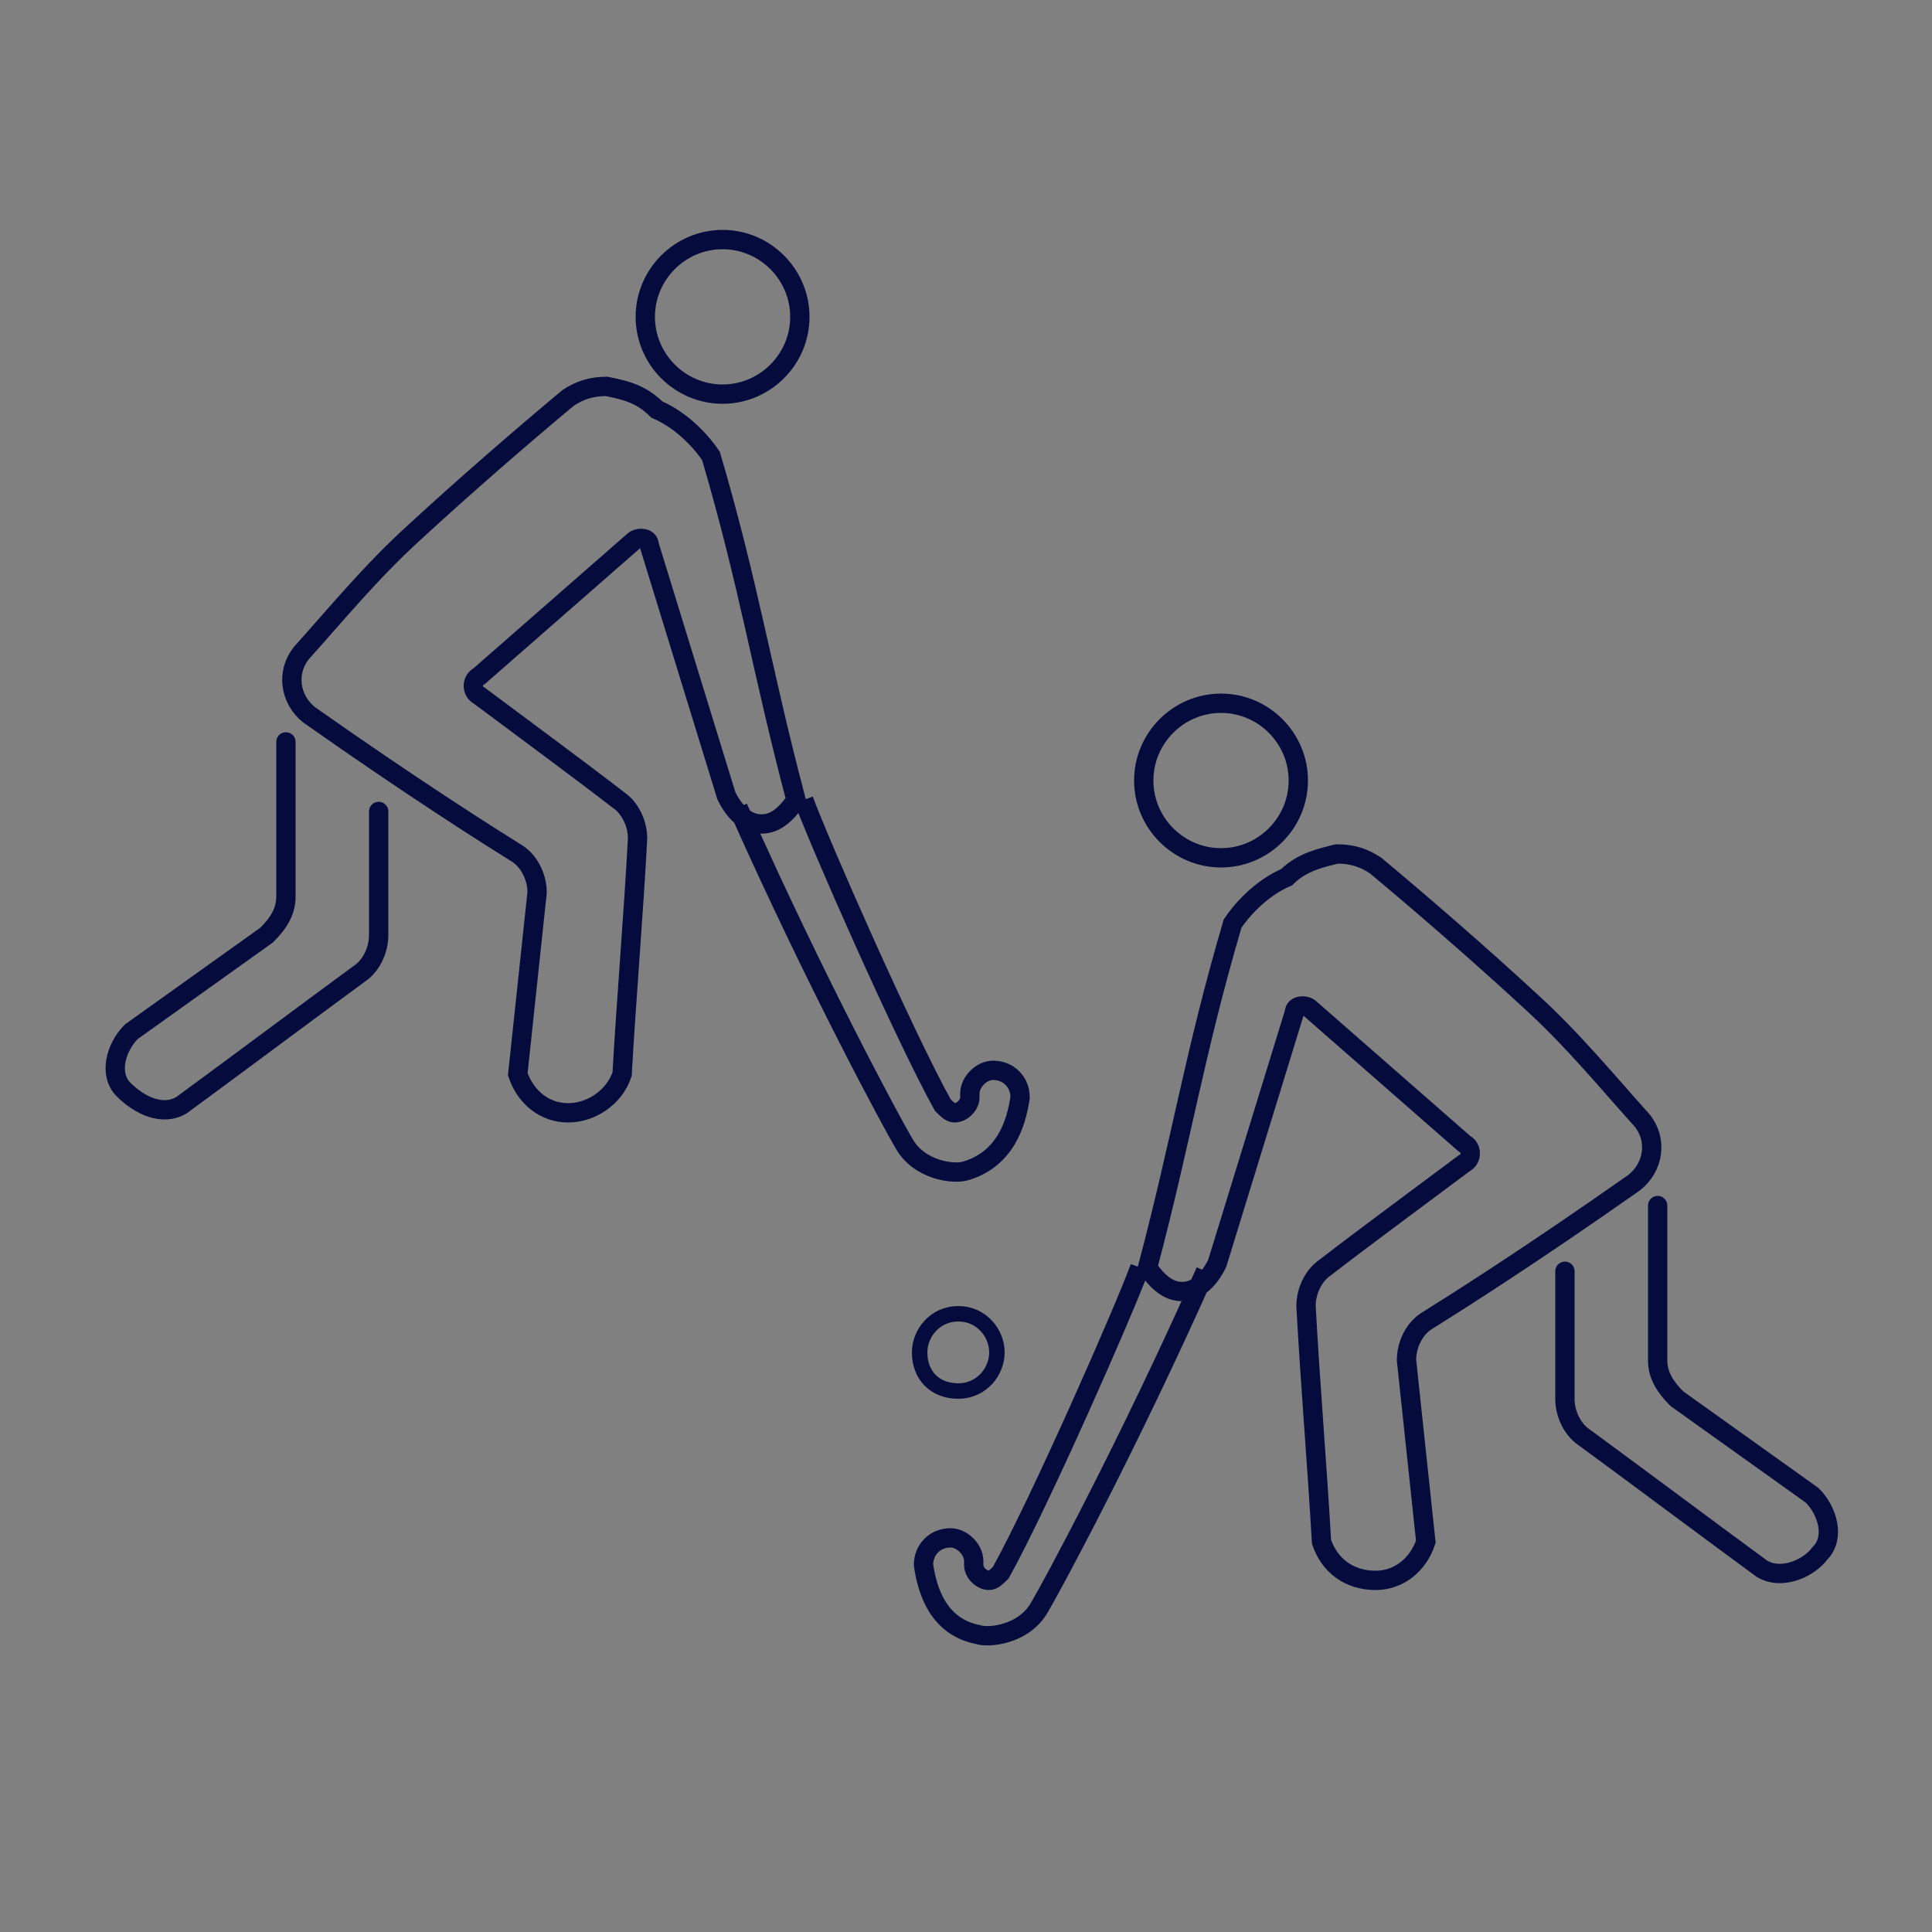 <?xml version="1.0" encoding="utf-8"?>
<!-- Generator: Adobe Illustrator 25.4.1, SVG Export Plug-In . SVG Version: 6.00 Build 0)  -->
<svg version="1.1" id="Capa_1" xmlns="http://www.w3.org/2000/svg" xmlns:xlink="http://www.w3.org/1999/xlink" x="0px" y="0px"
	 viewBox="0 0 50 50" style="enable-background:new 0 0 50 50;" xml:space="preserve">
<rect x="0" y="0" width="50" height="50" fill="#808080" stroke="none"/>
<style type="text/css">
	.st0{fill:none;stroke:#050B3D;stroke-width:0.5;stroke-miterlimit:10;}
	.st1{fill:#FFFFFF;stroke:#050B3D;stroke-width:0.5;stroke-miterlimit:10;}
	.st2{fill:none;stroke:#050B3D;stroke-width:0.5;stroke-linecap:round;stroke-miterlimit:10;}
	.st3{fill:none;stroke:#050B3D;stroke-width:0.4;stroke-miterlimit:10;}
</style>
<g id="Capa_5_2_">
	<path class="st0" d="M20.8,20.7c0.4,1.1,2.6,6.1,3.6,7.9c0.1,0.1,0.2,0.2,0.3,0.2l0,0c0.2,0,0.4-0.2,0.4-0.4v-0.1
		c0-0.3,0.3-0.6,0.6-0.6l0,0c0.4,0,0.7,0.3,0.7,0.7C26.3,29.1,26,30,25,30.3c-0.3,0.1-1.2,0-1.6-0.7c-0.3-0.5-2.3-4.2-4.3-8.7"/>
	<path class="st1" d="M18.7,17.8"/>
	<path class="st1" d="M19,18.5"/>
	<path class="st1" d="M19.9,18.2"/>
	<path class="st1" d="M19.9,20.6"/>
	<path class="st1" d="M20.8,20.4"/>
</g>
<path class="st0" d="M18.7,6.2c1.1,0,2,0.9,2,2s-0.9,2-2,2s-2-0.9-2-2S17.6,6.2,18.7,6.2"/>
<path class="st0" d="M15.7,10c-0.4,0-0.7,0.1-1,0.3c-1.2,1-2.7,2.3-4,3.5c-1.1,1-2,2.1-2.9,3.1c-0.4,0.5-0.3,1.2,0.2,1.6
	c2.7,1.9,4.6,3.1,5.4,3.6c0.3,0.2,0.5,0.6,0.5,1l-0.5,4.7c0.2,0.6,0.7,1,1.3,1s1.2-0.4,1.4-1c0.1-1.8,0.3-4.2,0.4-6.1
	c0-0.4-0.2-0.8-0.5-1c-0.9-0.7-2.8-2.1-3.6-2.7c-0.2-0.1-0.2-0.4,0-0.5l4-3.5c0.1-0.1,0.4-0.1,0.4,0.1l2,6.5
	c0.3,0.6,0.7,0.8,1.1,0.7c0.4-0.1,0.7-0.6,0.7-0.6c-0.9-3.4-1.2-5.5-2.2-8.9c-0.2-0.3-0.7-0.9-1.4-1.2C16.6,10.2,16.2,10.1,15.7,10z
	"/>
<path class="st2" d="M7.4,19.2v4c0,0.4-0.2,0.7-0.5,1l-3.5,2.5c-0.4,0.4-0.6,1.1-0.2,1.5s1,0.7,1.5,0.4c1.5-1.1,3.1-2.3,4.6-3.4
	c0.3-0.2,0.5-0.6,0.5-1V21"/>
<path class="st3" d="M25.8,35c0,0.5-0.4,1-1,1s-1-0.4-1-1c0-0.5,0.4-1,1-1S25.8,34.5,25.8,35"/>
<g id="Capa_5_00000018946988852612748000000010423084361304579494_">
	<path class="st0" d="M29.5,32.8c-0.4,1.1-2.6,6.1-3.6,7.9c-0.1,0.1-0.2,0.2-0.3,0.2l0,0c-0.2,0-0.4-0.2-0.4-0.4v-0.1
		c0-0.3-0.3-0.6-0.6-0.6l0,0c-0.4,0-0.7,0.3-0.7,0.7c0.1,0.7,0.4,1.6,1.4,1.8c0.3,0.1,1.2,0,1.6-0.7c0.3-0.5,2.3-4.2,4.3-8.7"/>
	<path class="st1" d="M31.6,29.9"/>
	<path class="st1" d="M31.4,30.6"/>
	<path class="st1" d="M30.4,30.3"/>
	<path class="st1" d="M30.5,32.7"/>
	<path class="st1" d="M29.5,32.5"/>
</g>
<path class="st0" d="M31.6,18.2c-1.1,0-2,0.9-2,2s0.9,2,2,2s2-0.9,2-2S32.7,18.2,31.6,18.2"/>
<path class="st0" d="M34.6,22.1c0.4,0,0.7,0.1,1,0.3c1.2,1,2.7,2.3,4,3.5c1.1,1,2,2.1,2.9,3.1c0.4,0.5,0.3,1.2-0.2,1.6
	c-2.7,1.9-4.6,3.1-5.4,3.6c-0.3,0.2-0.5,0.6-0.5,1l0.5,4.7c-0.2,0.6-0.7,1-1.3,1c-0.7,0-1.2-0.4-1.4-1c-0.1-1.8-0.3-4.2-0.4-6.1
	c0-0.4,0.2-0.8,0.5-1c0.9-0.7,2.8-2.1,3.6-2.7c0.2-0.1,0.2-0.4,0-0.5l-4-3.5c-0.1-0.1-0.4-0.1-0.4,0.1l-2,6.5
	c-0.3,0.6-0.7,0.8-1.1,0.7s-0.7-0.6-0.7-0.6c0.9-3.4,1.2-5.5,2.2-8.9c0.2-0.3,0.7-0.9,1.4-1.2C33.7,22.3,34.2,22.2,34.6,22.1z"/>
<path class="st2" d="M42.9,31.2v4c0,0.4,0.2,0.7,0.5,1l3.5,2.5c0.4,0.4,0.6,1.1,0.2,1.5c-0.3,0.4-1,0.7-1.5,0.4
	c-1.5-1.1-3.1-2.3-4.6-3.4c-0.3-0.2-0.5-0.6-0.5-1v-3.3"/>
</svg>

